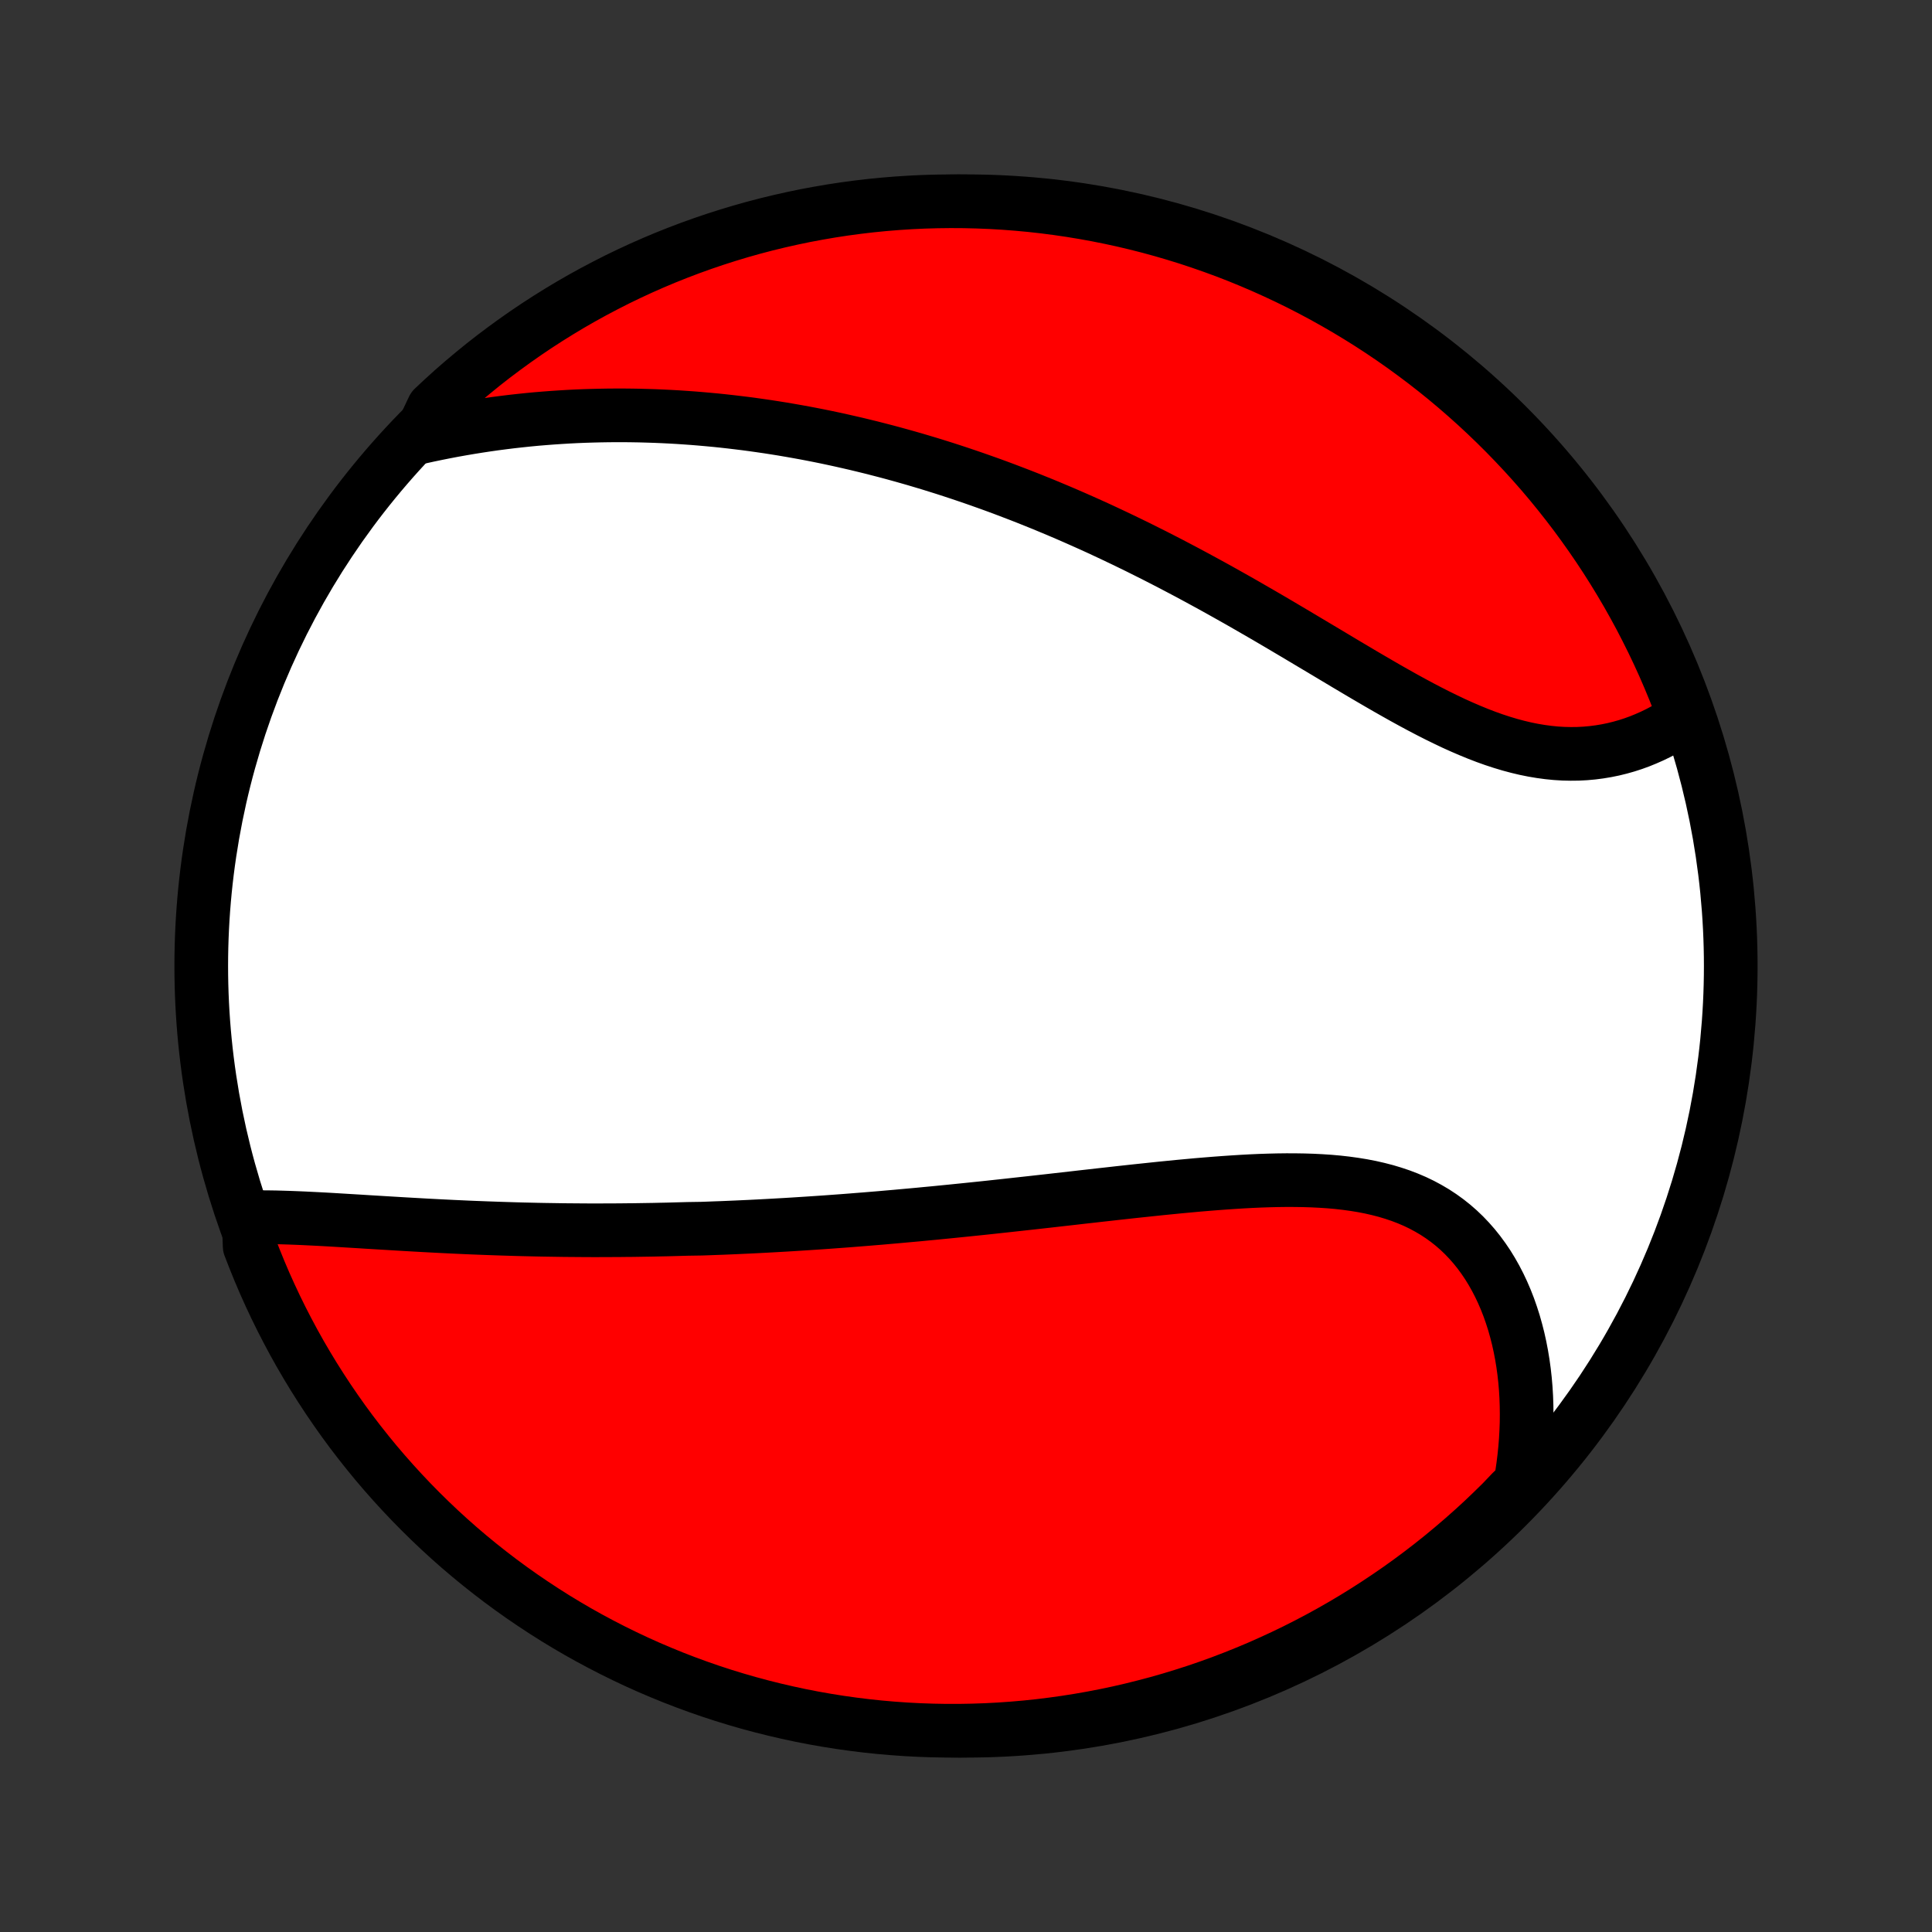 <?xml version="1.0" encoding="utf-8" standalone="no"?>
<!DOCTYPE svg PUBLIC "-//W3C//DTD SVG 1.1//EN"
  "http://www.w3.org/Graphics/SVG/1.1/DTD/svg11.dtd">
<!-- Created with matplotlib (http://matplotlib.org/) -->
<svg height="72pt" version="1.1" viewBox="0 0 72 72" width="72pt" xmlns="http://www.w3.org/2000/svg" xmlns:xlink="http://www.w3.org/1999/xlink">
 <rect x="0" y="0" width="72" height="72" fill="#333333" stroke="none"/>
 <defs>
  <style type="text/css">
*{stroke-linecap:butt;stroke-linejoin:round;}
  </style>
 </defs>
 <g id="figure_1">
  <g id="patch_1">
   <path d="
M0 72
L72 72
L72 0
L0 0
z
" style="fill:none;"/>
  </g>
  <g id="axes_1">
   <g id="PatchCollection_1">
    <defs>
     <path d="
M36 -7.5
C43.558 -7.5 50.808 -10.503 56.153 -15.848
C61.497 -21.192 64.5 -28.442 64.5 -36
C64.5 -43.558 61.497 -50.808 56.153 -56.153
C50.808 -61.497 43.558 -64.5 36 -64.5
C28.442 -64.5 21.192 -61.497 15.848 -56.153
C10.503 -50.808 7.5 -43.558 7.5 -36
C7.5 -28.442 10.503 -21.192 15.848 -15.848
C21.192 -10.503 28.442 -7.5 36 -7.5
z
" id="C0_0_a811fe30f3"/>
     <path d="
M9.263 -26.634
L9.512 -26.639
L9.764 -26.64
L10.018 -26.638
L10.274 -26.634
L10.531 -26.627
L10.79 -26.619
L11.051 -26.609
L11.312 -26.598
L11.575 -26.585
L11.838 -26.572
L12.102 -26.558
L12.366 -26.543
L12.631 -26.527
L12.897 -26.511
L13.162 -26.495
L13.428 -26.479
L13.694 -26.462
L13.96 -26.446
L14.226 -26.43
L14.492 -26.414
L14.758 -26.398
L15.024 -26.382
L15.289 -26.367
L15.554 -26.352
L15.819 -26.337
L16.083 -26.323
L16.347 -26.309
L16.611 -26.296
L16.874 -26.283
L17.137 -26.271
L17.399 -26.259
L17.661 -26.248
L17.922 -26.238
L18.183 -26.228
L18.444 -26.219
L18.704 -26.21
L18.964 -26.202
L19.223 -26.194
L19.482 -26.187
L19.74 -26.181
L19.998 -26.175
L20.256 -26.17
L20.513 -26.166
L20.77 -26.162
L21.027 -26.158
L21.283 -26.156
L21.54 -26.154
L21.796 -26.152
L22.051 -26.151
L22.307 -26.151
L22.562 -26.152
L22.817 -26.153
L23.073 -26.154
L23.328 -26.157
L23.583 -26.159
L23.838 -26.163
L24.094 -26.167
L24.349 -26.171
L24.604 -26.177
L24.86 -26.182
L25.116 -26.189
L25.372 -26.196
L25.628 -26.203
L26.142 -26.211
L26.4 -26.22
L26.658 -26.23
L26.916 -26.239
L27.175 -26.25
L27.435 -26.261
L27.695 -26.273
L27.956 -26.285
L28.217 -26.298
L28.479 -26.312
L28.742 -26.326
L29.006 -26.341
L29.271 -26.356
L29.536 -26.372
L29.803 -26.389
L30.07 -26.406
L30.339 -26.424
L30.608 -26.442
L30.879 -26.461
L31.151 -26.481
L31.424 -26.501
L31.698 -26.522
L31.974 -26.544
L32.251 -26.566
L32.529 -26.589
L32.809 -26.612
L33.09 -26.637
L33.372 -26.661
L33.656 -26.687
L33.942 -26.713
L34.229 -26.739
L34.517 -26.767
L34.807 -26.794
L35.099 -26.823
L35.393 -26.852
L35.688 -26.882
L35.985 -26.912
L36.284 -26.943
L36.584 -26.974
L36.886 -27.006
L37.19 -27.039
L37.495 -27.072
L37.803 -27.106
L38.112 -27.14
L38.423 -27.174
L38.735 -27.209
L39.05 -27.244
L39.366 -27.28
L39.683 -27.316
L40.002 -27.352
L40.323 -27.389
L40.646 -27.425
L40.97 -27.462
L41.295 -27.498
L41.622 -27.535
L41.95 -27.571
L42.279 -27.607
L42.61 -27.642
L42.941 -27.677
L43.273 -27.712
L43.607 -27.745
L43.941 -27.778
L44.275 -27.809
L44.61 -27.84
L44.945 -27.868
L45.28 -27.895
L45.615 -27.92
L45.95 -27.943
L46.284 -27.964
L46.618 -27.982
L46.95 -27.997
L47.282 -28.008
L47.612 -28.016
L47.94 -28.02
L48.267 -28.019
L48.591 -28.014
L48.913 -28.004
L49.231 -27.988
L49.547 -27.967
L49.86 -27.939
L50.168 -27.904
L50.473 -27.862
L50.773 -27.813
L51.069 -27.756
L51.359 -27.69
L51.645 -27.616
L51.925 -27.532
L52.199 -27.44
L52.466 -27.338
L52.728 -27.226
L52.982 -27.104
L53.23 -26.971
L53.471 -26.829
L53.704 -26.676
L53.929 -26.514
L54.147 -26.341
L54.357 -26.158
L54.559 -25.965
L54.752 -25.763
L54.938 -25.551
L55.115 -25.33
L55.283 -25.101
L55.444 -24.863
L55.595 -24.617
L55.738 -24.364
L55.873 -24.103
L55.999 -23.836
L56.117 -23.562
L56.226 -23.283
L56.326 -22.998
L56.419 -22.708
L56.502 -22.413
L56.578 -22.115
L56.645 -21.812
L56.704 -21.506
L56.755 -21.197
L56.798 -20.885
L56.833 -20.57
L56.86 -20.254
L56.879 -19.936
L56.89 -19.616
L56.894 -19.295
L56.891 -18.974
L56.879 -18.651
L56.861 -18.328
L56.835 -18.005
L56.802 -17.682
L56.762 -17.359
L56.715 -17.036
L56.661 -16.714
L56.327 -16.392
L55.975 -16.023
L55.617 -15.672
L55.254 -15.326
L54.884 -14.987
L54.508 -14.654
L54.127 -14.328
L53.741 -14.008
L53.349 -13.695
L52.952 -13.389
L52.549 -13.089
L52.142 -12.797
L51.729 -12.512
L51.312 -12.234
L50.89 -11.963
L50.464 -11.699
L50.033 -11.443
L49.598 -11.194
L49.159 -10.953
L48.716 -10.72
L48.269 -10.494
L47.818 -10.276
L47.363 -10.066
L46.906 -9.863
L46.444 -9.669
L45.98 -9.483
L45.513 -9.304
L45.042 -9.134
L44.569 -8.972
L44.093 -8.819
L43.615 -8.673
L43.135 -8.536
L42.652 -8.408
L42.167 -8.287
L41.681 -8.175
L41.193 -8.072
L40.703 -7.977
L40.212 -7.891
L39.719 -7.813
L39.225 -7.744
L38.731 -7.683
L38.235 -7.631
L37.739 -7.588
L37.242 -7.553
L36.745 -7.527
L36.248 -7.51
L35.75 -7.501
L35.253 -7.501
L34.756 -7.51
L34.259 -7.527
L33.763 -7.553
L33.267 -7.588
L32.773 -7.631
L32.279 -7.683
L31.786 -7.744
L31.295 -7.813
L30.805 -7.891
L30.317 -7.977
L29.83 -8.072
L29.346 -8.176
L28.863 -8.288
L28.383 -8.408
L27.904 -8.537
L27.429 -8.674
L26.956 -8.819
L26.485 -8.973
L26.018 -9.135
L25.554 -9.305
L25.093 -9.483
L24.635 -9.67
L24.18 -9.864
L23.73 -10.066
L23.282 -10.277
L22.839 -10.495
L22.4 -10.721
L21.965 -10.954
L21.534 -11.195
L21.108 -11.444
L20.686 -11.7
L20.269 -11.964
L19.857 -12.235
L19.449 -12.513
L19.047 -12.798
L18.649 -13.091
L18.258 -13.39
L17.871 -13.696
L17.49 -14.009
L17.114 -14.329
L16.745 -14.655
L16.381 -14.988
L16.023 -15.328
L15.672 -15.673
L15.326 -16.025
L14.987 -16.383
L14.654 -16.747
L14.328 -17.116
L14.008 -17.491
L13.695 -17.873
L13.389 -18.259
L13.089 -18.651
L12.797 -19.048
L12.512 -19.451
L12.234 -19.858
L11.963 -20.271
L11.699 -20.688
L11.443 -21.11
L11.194 -21.536
L10.953 -21.967
L10.72 -22.402
L10.494 -22.841
L10.276 -23.284
L10.066 -23.731
L9.863 -24.182
L9.669 -24.637
L9.483 -25.095
L9.304 -25.556
z
" id="C0_1_670c2bdb42"/>
     <path d="
M15.633 -55.703
L15.95 -55.773
L16.267 -55.839
L16.582 -55.902
L16.897 -55.962
L17.211 -56.018
L17.523 -56.071
L17.835 -56.121
L18.146 -56.168
L18.456 -56.212
L18.765 -56.252
L19.072 -56.29
L19.378 -56.324
L19.683 -56.356
L19.987 -56.385
L20.29 -56.41
L20.592 -56.433
L20.892 -56.453
L21.191 -56.471
L21.489 -56.486
L21.785 -56.498
L22.081 -56.507
L22.375 -56.514
L22.669 -56.519
L22.961 -56.521
L23.252 -56.521
L23.541 -56.518
L23.83 -56.513
L24.118 -56.505
L24.405 -56.496
L24.69 -56.484
L24.975 -56.47
L25.259 -56.454
L25.542 -56.435
L25.824 -56.415
L26.106 -56.392
L26.387 -56.367
L26.666 -56.341
L26.946 -56.312
L27.224 -56.281
L27.502 -56.248
L27.779 -56.214
L28.056 -56.177
L28.333 -56.138
L28.608 -56.098
L28.884 -56.055
L29.159 -56.011
L29.434 -55.964
L29.708 -55.916
L29.983 -55.866
L30.257 -55.814
L30.531 -55.76
L30.805 -55.704
L31.078 -55.646
L31.352 -55.586
L31.625 -55.524
L31.899 -55.461
L32.173 -55.395
L32.447 -55.328
L32.721 -55.258
L32.996 -55.187
L33.27 -55.114
L33.545 -55.038
L33.82 -54.961
L34.096 -54.882
L34.372 -54.8
L34.649 -54.717
L34.926 -54.631
L35.203 -54.544
L35.481 -54.454
L35.76 -54.362
L36.039 -54.268
L36.319 -54.172
L36.6 -54.073
L36.882 -53.973
L37.164 -53.87
L37.447 -53.765
L37.73 -53.657
L38.015 -53.548
L38.301 -53.436
L38.587 -53.321
L38.875 -53.205
L39.163 -53.085
L39.452 -52.964
L39.742 -52.84
L40.034 -52.713
L40.326 -52.584
L40.619 -52.453
L40.914 -52.319
L41.209 -52.182
L41.505 -52.043
L41.803 -51.901
L42.101 -51.757
L42.401 -51.611
L42.701 -51.461
L43.003 -51.31
L43.306 -51.155
L43.609 -50.999
L43.914 -50.839
L44.219 -50.678
L44.525 -50.514
L44.833 -50.347
L45.141 -50.179
L45.45 -50.008
L45.759 -49.835
L46.07 -49.66
L46.381 -49.483
L46.693 -49.303
L47.005 -49.123
L47.318 -48.941
L47.631 -48.757
L47.944 -48.572
L48.258 -48.386
L48.572 -48.199
L48.887 -48.011
L49.201 -47.824
L49.516 -47.636
L49.83 -47.448
L50.144 -47.26
L50.458 -47.074
L50.771 -46.888
L51.085 -46.704
L51.397 -46.522
L51.709 -46.342
L52.021 -46.165
L52.331 -45.991
L52.641 -45.821
L52.95 -45.655
L53.258 -45.494
L53.565 -45.338
L53.871 -45.188
L54.175 -45.043
L54.479 -44.906
L54.781 -44.776
L55.081 -44.653
L55.38 -44.538
L55.677 -44.432
L55.973 -44.335
L56.266 -44.247
L56.558 -44.169
L56.848 -44.1
L57.135 -44.042
L57.421 -43.994
L57.704 -43.956
L57.984 -43.928
L58.262 -43.911
L58.537 -43.905
L58.81 -43.908
L59.079 -43.922
L59.345 -43.946
L59.608 -43.98
L59.867 -44.023
L60.122 -44.075
L60.374 -44.137
L60.622 -44.207
L60.866 -44.286
L61.106 -44.373
L61.341 -44.469
L61.572 -44.571
L61.799 -44.681
L62.02 -44.798
L62.238 -44.922
L62.45 -45.052
L62.657 -45.188
L62.755 -45.33
L62.579 -45.82
L62.396 -46.285
L62.204 -46.748
L62.005 -47.207
L61.797 -47.663
L61.582 -48.114
L61.358 -48.563
L61.128 -49.008
L60.889 -49.448
L60.643 -49.885
L60.389 -50.317
L60.128 -50.745
L59.86 -51.168
L59.584 -51.587
L59.301 -52.001
L59.011 -52.41
L58.715 -52.814
L58.411 -53.213
L58.1 -53.607
L57.783 -53.996
L57.459 -54.379
L57.128 -54.756
L56.791 -55.127
L56.447 -55.493
L56.098 -55.853
L55.742 -56.207
L55.38 -56.555
L55.013 -56.896
L54.639 -57.231
L54.26 -57.56
L53.876 -57.882
L53.486 -58.197
L53.09 -58.506
L52.689 -58.807
L52.284 -59.102
L51.873 -59.39
L51.457 -59.671
L51.037 -59.944
L50.612 -60.21
L50.183 -60.469
L49.749 -60.72
L49.312 -60.964
L48.87 -61.2
L48.424 -61.429
L47.975 -61.649
L47.521 -61.862
L47.065 -62.067
L46.605 -62.264
L46.141 -62.454
L45.675 -62.635
L45.206 -62.807
L44.733 -62.972
L44.259 -63.129
L43.781 -63.277
L43.302 -63.417
L42.82 -63.549
L42.336 -63.672
L41.85 -63.787
L41.362 -63.893
L40.873 -63.991
L40.382 -64.08
L39.89 -64.161
L39.397 -64.233
L38.902 -64.297
L38.407 -64.352
L37.911 -64.398
L37.414 -64.436
L36.917 -64.465
L36.42 -64.485
L35.923 -64.497
L35.425 -64.5
L34.928 -64.494
L34.431 -64.48
L33.935 -64.457
L33.439 -64.425
L32.944 -64.385
L32.45 -64.336
L31.957 -64.278
L31.465 -64.212
L30.975 -64.137
L30.486 -64.053
L29.999 -63.962
L29.514 -63.861
L29.03 -63.752
L28.549 -63.635
L28.07 -63.509
L27.594 -63.375
L27.12 -63.232
L26.648 -63.081
L26.18 -62.922
L25.715 -62.755
L25.252 -62.579
L24.793 -62.396
L24.337 -62.204
L23.886 -62.005
L23.437 -61.797
L22.992 -61.582
L22.552 -61.358
L22.116 -61.128
L21.683 -60.889
L21.255 -60.643
L20.832 -60.389
L20.413 -60.128
L19.999 -59.86
L19.59 -59.584
L19.186 -59.301
L18.787 -59.011
L18.393 -58.715
L18.004 -58.411
L17.622 -58.1
L17.244 -57.783
L16.872 -57.459
L16.507 -57.128
L16.147 -56.791
z
" id="C0_2_8e1dccadd2"/>
    </defs>
    <g clip-path="url(#p1bffca34e9)">
     <use style="fill:#ffffff;stroke:#000000;stroke-width:2.0;" x="0.0" xlink:href="#C0_0_a811fe30f3" y="72.0"/>
    </g>
    <g clip-path="url(#p1bffca34e9)">
     <use style="fill:#ff0000;stroke:#000000;stroke-width:2.0;" x="0.0" xlink:href="#C0_1_670c2bdb42" y="72.0"/>
    </g>
    <g clip-path="url(#p1bffca34e9)">
     <use style="fill:#ff0000;stroke:#000000;stroke-width:2.0;" x="0.0" xlink:href="#C0_2_8e1dccadd2" y="72.0"/>
    </g>
   </g>
  </g>
 </g>
 <defs>
  <clipPath id="p1bffca34e9">
   <rect height="72.0" width="72.0" x="0.0" y="0.0"/>
  </clipPath>
 </defs>
</svg>
